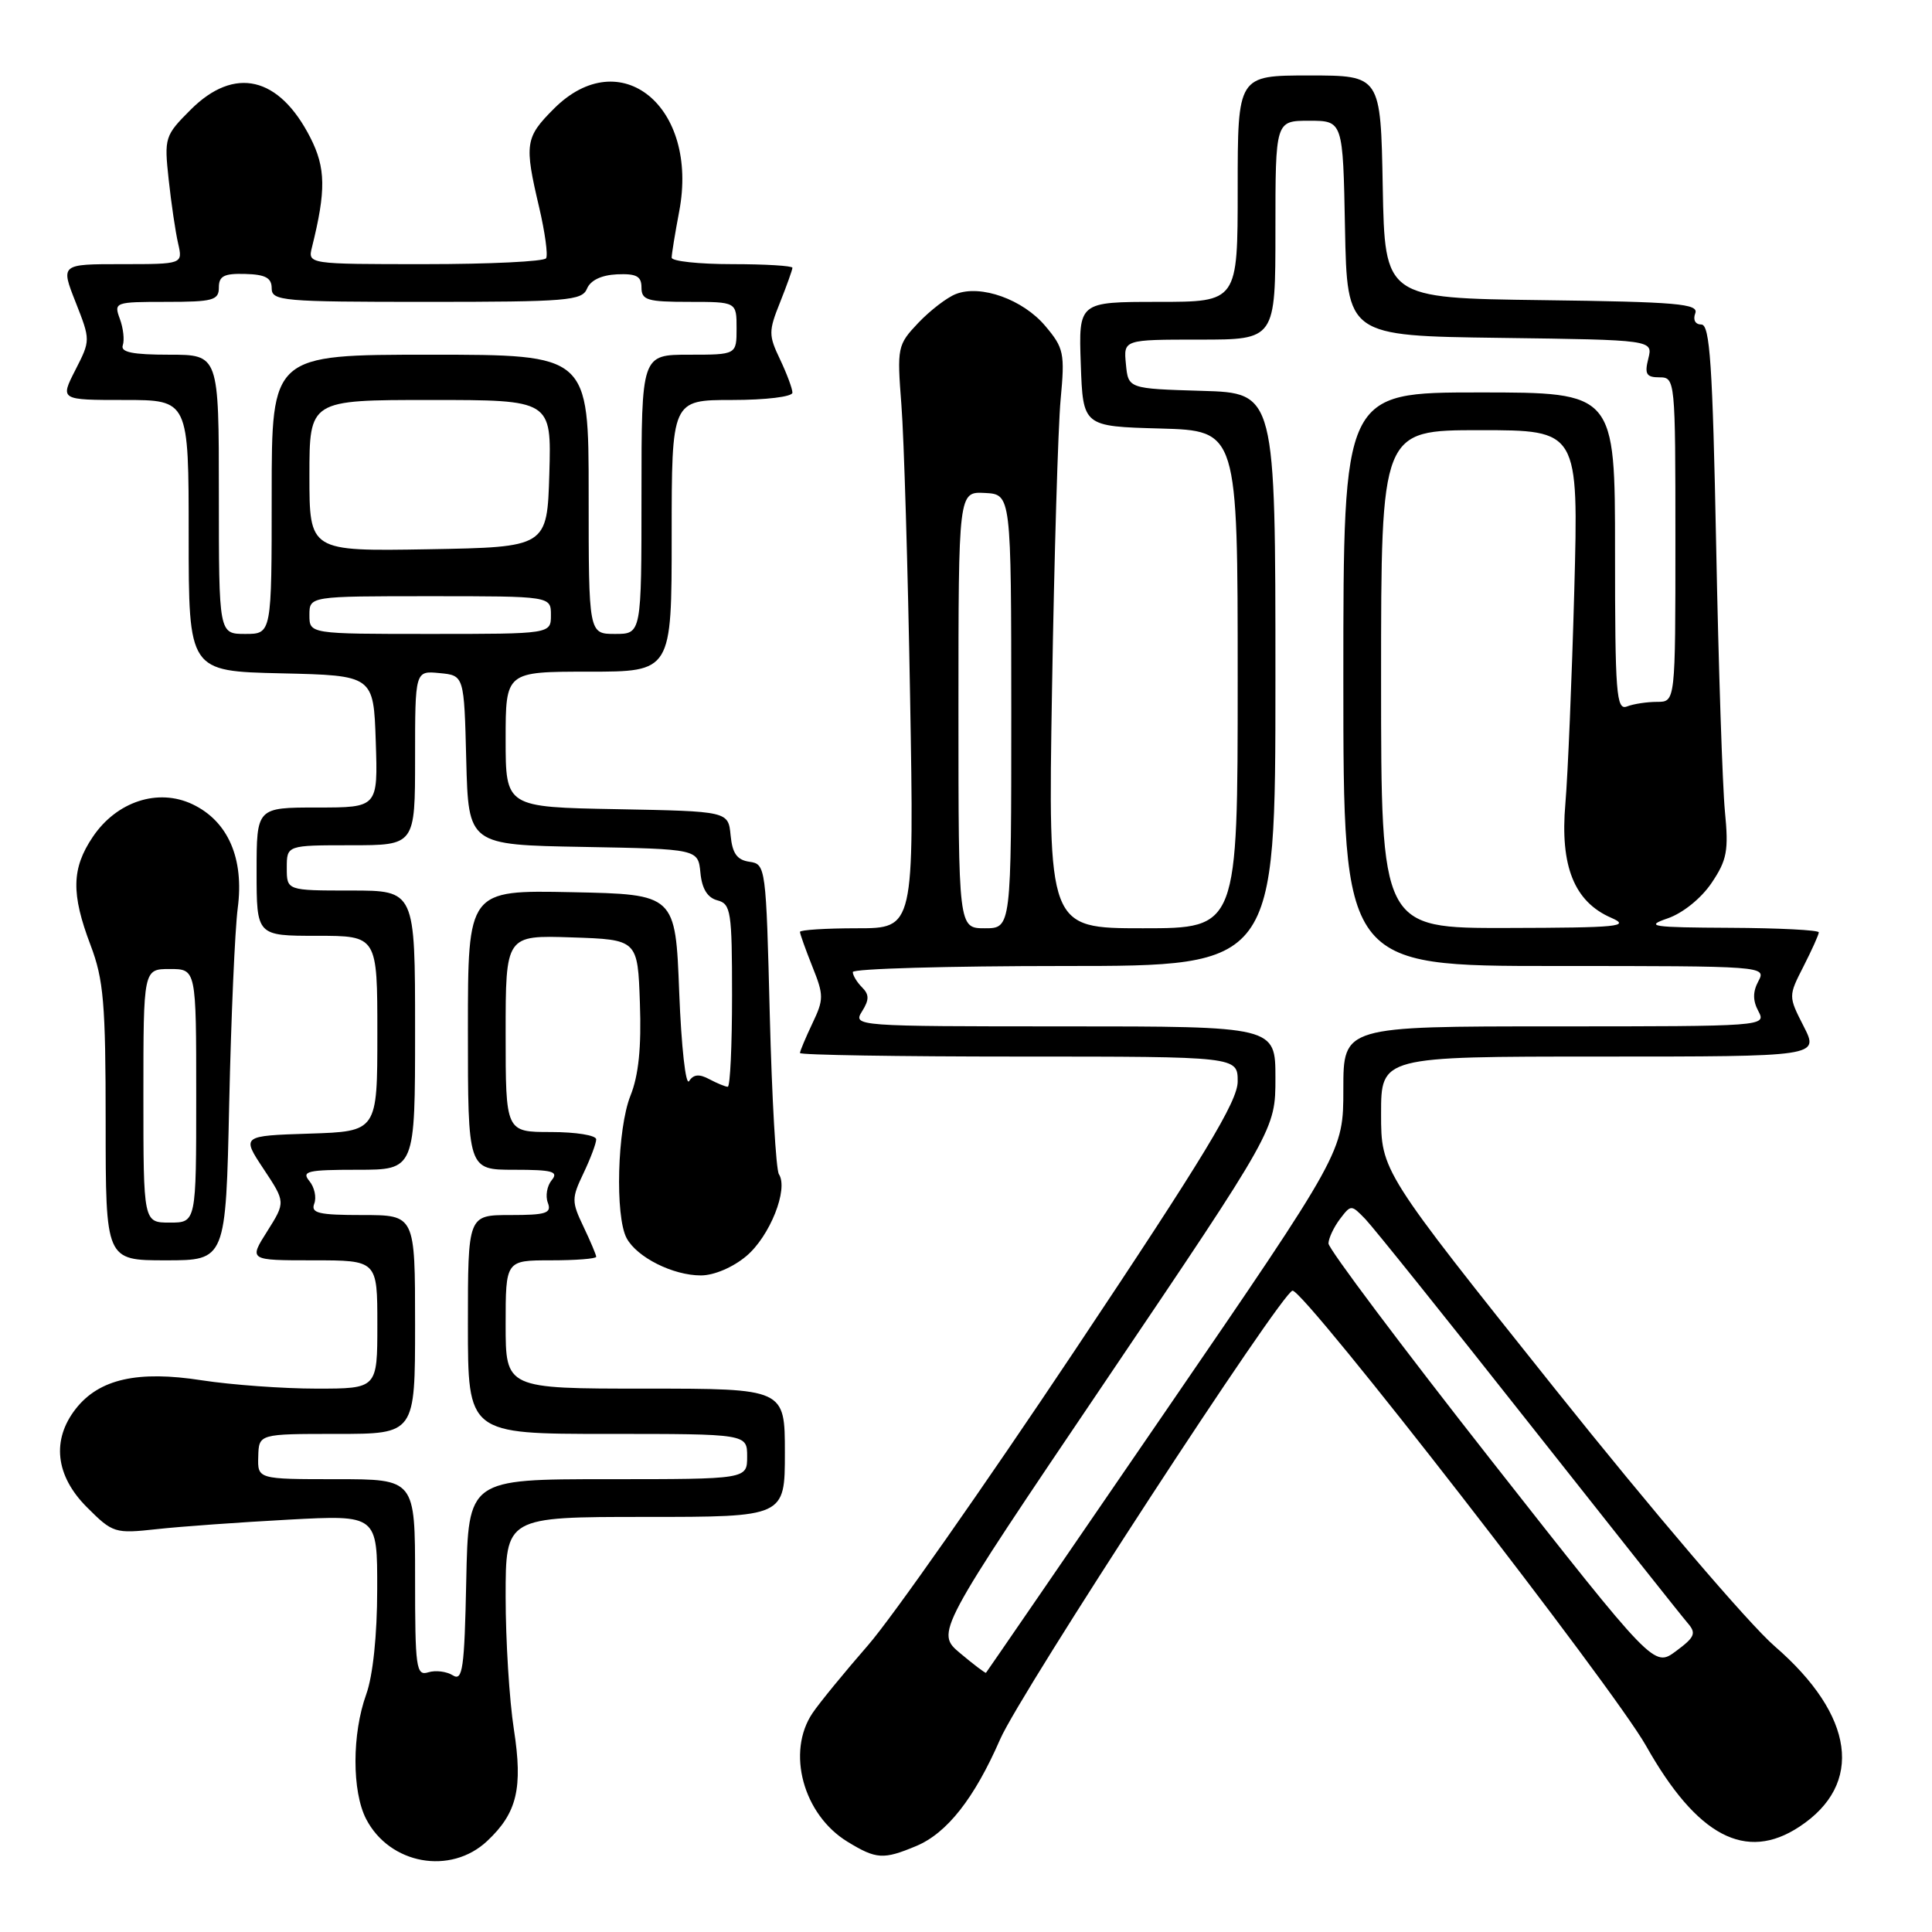 <?xml version="1.0" encoding="UTF-8" standalone="no"?>
<!DOCTYPE svg PUBLIC "-//W3C//DTD SVG 1.1//EN" "http://www.w3.org/Graphics/SVG/1.1/DTD/svg11.dtd" >
<svg xmlns="http://www.w3.org/2000/svg" xmlns:xlink="http://www.w3.org/1999/xlink" version="1.1" viewBox="0 0 256 256">
 <g >
 <path fill="currentColor"
d=" M 64.56 243.94 C 68.52 240.22 69.30 236.95 68.09 229.14 C 67.49 225.28 67.00 217.37 67.00 211.56 C 67.00 201.00 67.00 201.00 85.50 201.00 C 104.00 201.00 104.00 201.00 104.00 192.50 C 104.00 184.00 104.00 184.00 85.50 184.00 C 67.00 184.00 67.00 184.00 67.00 175.50 C 67.00 167.00 67.00 167.00 73.00 167.00 C 76.30 167.00 79.00 166.79 79.00 166.53 C 79.00 166.28 78.24 164.48 77.31 162.53 C 75.73 159.22 75.73 158.78 77.31 155.47 C 78.24 153.52 79.00 151.50 79.00 150.97 C 79.00 150.43 76.30 150.00 73.00 150.00 C 67.00 150.00 67.00 150.00 67.00 136.96 C 67.00 123.92 67.00 123.92 75.75 124.21 C 84.50 124.50 84.50 124.50 84.79 132.91 C 85.00 138.76 84.62 142.50 83.54 145.18 C 81.79 149.56 81.48 161.16 83.03 164.06 C 84.39 166.60 89.17 169.00 92.87 169.00 C 94.61 169.00 97.12 167.93 98.89 166.44 C 102.01 163.82 104.50 157.56 103.21 155.59 C 102.82 154.99 102.28 145.50 102.00 134.50 C 101.51 114.86 101.46 114.49 99.31 114.19 C 97.66 113.95 97.04 113.09 96.81 110.69 C 96.50 107.50 96.50 107.50 81.75 107.22 C 67.00 106.95 67.00 106.95 67.00 97.97 C 67.00 89.00 67.00 89.00 78.00 89.00 C 89.00 89.00 89.00 89.00 89.00 71.00 C 89.00 53.00 89.00 53.00 97.00 53.00 C 101.48 53.00 105.00 52.57 105.00 52.03 C 105.00 51.50 104.26 49.52 103.36 47.62 C 101.83 44.42 101.83 43.88 103.36 40.07 C 104.26 37.81 105.00 35.74 105.00 35.48 C 105.00 35.22 101.40 35.00 97.00 35.00 C 92.60 35.00 89.00 34.61 89.00 34.14 C 89.00 33.66 89.45 30.90 90.00 28.00 C 92.63 14.13 82.21 5.59 73.40 14.40 C 69.58 18.22 69.46 19.06 71.44 27.47 C 72.21 30.76 72.63 33.80 72.36 34.22 C 72.10 34.65 64.88 35.00 56.33 35.00 C 40.78 35.00 40.78 35.00 41.34 32.75 C 43.21 25.24 43.17 22.25 41.12 18.23 C 36.98 10.11 31.07 8.73 25.26 14.54 C 21.83 17.97 21.75 18.24 22.35 23.79 C 22.69 26.93 23.25 30.74 23.60 32.25 C 24.23 35.00 24.23 35.00 16.13 35.00 C 8.03 35.00 8.03 35.00 10.02 40.04 C 12.00 45.08 12.00 45.08 9.98 49.04 C 7.96 53.00 7.96 53.00 16.48 53.00 C 25.00 53.00 25.00 53.00 25.00 70.97 C 25.00 88.94 25.00 88.94 37.25 89.22 C 49.50 89.50 49.50 89.50 49.79 98.25 C 50.08 107.00 50.08 107.00 42.04 107.00 C 34.00 107.00 34.00 107.00 34.00 115.50 C 34.00 124.00 34.00 124.00 42.00 124.00 C 50.00 124.00 50.00 124.00 50.00 136.96 C 50.00 149.92 50.00 149.92 41.01 150.21 C 32.01 150.50 32.01 150.50 34.93 154.90 C 37.84 159.29 37.84 159.29 35.41 163.15 C 32.97 167.00 32.97 167.00 41.49 167.00 C 50.00 167.00 50.00 167.00 50.00 175.50 C 50.00 184.00 50.00 184.00 41.94 184.00 C 37.51 184.00 30.68 183.50 26.76 182.90 C 18.25 181.57 13.15 182.72 10.05 186.66 C 6.81 190.79 7.34 195.54 11.52 199.72 C 14.94 203.14 15.21 203.23 20.77 202.62 C 23.92 202.27 31.79 201.71 38.25 201.36 C 50.00 200.73 50.00 200.73 49.98 210.61 C 49.98 216.67 49.41 222.05 48.53 224.50 C 46.63 229.76 46.63 237.37 48.51 241.02 C 51.62 247.04 59.70 248.51 64.56 243.94 Z  M 121.40 244.61 C 125.49 242.90 129.11 238.29 132.53 230.45 C 135.22 224.27 169.91 171.07 171.27 171.02 C 172.89 170.97 213.71 223.54 218.11 231.33 C 224.87 243.32 231.33 246.73 238.43 242.05 C 247.00 236.41 245.75 227.31 235.16 218.14 C 231.72 215.16 218.89 200.13 206.01 183.99 C 183.00 155.16 183.00 155.16 183.00 147.58 C 183.00 140.00 183.00 140.00 212.02 140.00 C 241.04 140.00 241.04 140.00 239.00 136.00 C 236.96 132.00 236.96 132.00 238.98 128.04 C 240.09 125.86 241.00 123.84 241.00 123.54 C 241.00 123.24 235.71 122.97 229.25 122.94 C 218.84 122.89 217.89 122.75 220.97 121.69 C 222.98 121.00 225.42 119.03 226.79 117.00 C 228.84 113.96 229.07 112.72 228.56 107.50 C 228.24 104.20 227.71 88.34 227.40 72.25 C 226.93 48.34 226.57 43.00 225.44 43.00 C 224.64 43.00 224.30 42.39 224.63 41.52 C 225.12 40.25 222.27 40.00 204.35 39.77 C 183.50 39.50 183.50 39.50 183.22 24.75 C 182.95 10.00 182.95 10.00 173.47 10.00 C 164.00 10.00 164.00 10.00 164.00 25.00 C 164.00 40.00 164.00 40.00 153.46 40.00 C 142.92 40.00 142.92 40.00 143.21 48.25 C 143.50 56.50 143.50 56.50 153.75 56.78 C 164.00 57.07 164.00 57.07 164.00 90.03 C 164.00 123.00 164.00 123.00 151.44 123.00 C 138.87 123.00 138.87 123.00 139.40 91.25 C 139.69 73.79 140.20 56.54 140.54 52.92 C 141.11 46.81 140.97 46.11 138.51 43.20 C 135.55 39.68 129.96 37.67 126.66 38.96 C 125.47 39.42 123.23 41.15 121.67 42.79 C 118.92 45.70 118.85 46.01 119.44 53.64 C 119.78 57.96 120.30 75.34 120.59 92.25 C 121.13 123.00 121.13 123.00 113.57 123.00 C 109.40 123.00 106.00 123.22 106.00 123.48 C 106.00 123.74 106.74 125.81 107.64 128.07 C 109.17 131.88 109.17 132.42 107.64 135.62 C 106.74 137.52 106.00 139.28 106.00 139.53 C 106.00 139.79 119.05 140.00 135.00 140.00 C 164.00 140.00 164.00 140.00 164.00 143.30 C 164.00 145.93 159.61 153.17 142.34 179.05 C 130.43 196.90 118.14 214.43 115.02 218.00 C 111.91 221.57 108.60 225.61 107.68 226.97 C 104.17 232.14 106.42 240.45 112.30 244.04 C 116.12 246.37 117.04 246.43 121.40 244.61 Z  M 30.37 146.25 C 30.62 134.84 31.13 123.18 31.50 120.34 C 32.37 113.75 30.22 108.81 25.51 106.57 C 20.94 104.40 15.45 106.20 12.29 110.90 C 9.48 115.07 9.41 118.42 12.00 125.24 C 13.73 129.80 14.00 132.92 14.00 148.75 C 14.00 167.00 14.00 167.00 21.96 167.00 C 29.92 167.00 29.92 167.00 30.37 146.25 Z  M 60.00 221.99 C 59.17 221.47 57.71 221.29 56.75 221.59 C 55.14 222.09 55.00 221.05 55.00 209.07 C 55.00 196.00 55.00 196.00 44.57 196.00 C 34.13 196.00 34.13 196.00 34.22 193.00 C 34.30 190.00 34.30 190.00 44.65 190.00 C 55.00 190.00 55.00 190.00 55.00 175.50 C 55.00 161.00 55.00 161.00 48.03 161.00 C 42.22 161.00 41.16 160.75 41.64 159.49 C 41.96 158.66 41.67 157.31 40.99 156.49 C 39.92 155.19 40.74 155.00 47.38 155.00 C 55.00 155.00 55.00 155.00 55.00 136.50 C 55.00 118.00 55.00 118.00 46.50 118.00 C 38.00 118.00 38.00 118.00 38.00 115.00 C 38.00 112.00 38.00 112.00 46.50 112.00 C 55.00 112.00 55.00 112.00 55.00 100.44 C 55.00 88.87 55.00 88.87 58.25 89.19 C 61.50 89.50 61.50 89.50 61.78 100.72 C 62.07 111.95 62.07 111.95 77.28 112.22 C 92.50 112.50 92.50 112.50 92.81 115.65 C 93.01 117.77 93.75 118.96 95.06 119.30 C 96.85 119.77 97.00 120.77 97.00 131.91 C 97.00 138.56 96.75 144.00 96.43 144.00 C 96.12 144.00 95.03 143.55 93.99 143.00 C 92.66 142.28 91.89 142.35 91.31 143.25 C 90.86 143.94 90.28 138.70 90.00 131.50 C 89.50 118.50 89.50 118.50 75.75 118.22 C 62.00 117.94 62.00 117.94 62.00 136.47 C 62.00 155.00 62.00 155.00 68.12 155.00 C 73.20 155.00 74.05 155.23 73.11 156.37 C 72.48 157.13 72.25 158.48 72.59 159.37 C 73.12 160.76 72.37 161.00 67.61 161.00 C 62.00 161.00 62.00 161.00 62.00 175.50 C 62.00 190.00 62.00 190.00 80.50 190.00 C 99.00 190.00 99.00 190.00 99.00 193.00 C 99.00 196.00 99.00 196.00 80.53 196.00 C 62.06 196.00 62.06 196.00 61.78 209.47 C 61.54 221.14 61.30 222.81 60.00 221.99 Z  M 29.00 65.50 C 29.00 47.00 29.00 47.00 22.42 47.00 C 17.58 47.00 15.95 46.67 16.27 45.75 C 16.51 45.06 16.34 43.49 15.88 42.25 C 15.07 40.05 15.21 40.00 22.02 40.00 C 28.21 40.00 29.00 39.79 29.00 38.10 C 29.00 36.57 29.69 36.22 32.50 36.30 C 35.17 36.37 36.00 36.82 36.00 38.20 C 36.00 39.88 37.42 40.00 56.53 40.00 C 75.15 40.00 77.13 39.84 77.78 38.25 C 78.24 37.14 79.69 36.45 81.75 36.35 C 84.33 36.24 85.00 36.60 85.00 38.10 C 85.00 39.77 85.78 40.00 91.30 40.00 C 97.60 40.00 97.60 40.00 97.60 43.50 C 97.60 47.00 97.60 47.00 91.30 47.00 C 85.00 47.00 85.00 47.00 85.00 65.50 C 85.00 84.00 85.00 84.00 81.50 84.00 C 78.00 84.00 78.00 84.00 78.00 65.50 C 78.00 47.00 78.00 47.00 57.00 47.00 C 36.00 47.00 36.00 47.00 36.00 65.50 C 36.00 84.00 36.00 84.00 32.50 84.00 C 29.00 84.00 29.00 84.00 29.00 65.50 Z  M 41.00 81.50 C 41.00 79.00 41.00 79.00 57.00 79.00 C 73.00 79.00 73.00 79.00 73.00 81.50 C 73.00 84.00 73.00 84.00 57.00 84.00 C 41.00 84.00 41.00 84.00 41.00 81.50 Z  M 41.00 63.03 C 41.00 53.00 41.00 53.00 57.04 53.00 C 73.07 53.00 73.07 53.00 72.79 62.75 C 72.50 72.50 72.50 72.50 56.75 72.78 C 41.00 73.05 41.00 73.05 41.00 63.03 Z  M 127.24 219.07 C 123.97 216.33 123.97 216.33 146.49 183.00 C 169.00 149.66 169.00 149.66 169.00 142.83 C 169.00 136.00 169.00 136.00 140.99 136.00 C 113.35 136.00 113.00 135.97 114.22 134.02 C 115.19 132.47 115.19 131.79 114.22 130.82 C 113.55 130.15 113.00 129.24 113.00 128.80 C 113.00 128.36 125.60 128.00 141.00 128.00 C 169.00 128.00 169.00 128.00 169.00 90.04 C 169.00 52.07 169.00 52.07 159.25 51.79 C 149.50 51.50 149.50 51.50 149.19 48.25 C 148.87 45.00 148.87 45.00 158.94 45.00 C 169.00 45.00 169.00 45.00 169.00 30.50 C 169.00 16.00 169.00 16.00 173.47 16.00 C 177.95 16.00 177.95 16.00 178.22 30.25 C 178.50 44.50 178.50 44.50 198.76 44.77 C 219.03 45.04 219.03 45.04 218.41 47.52 C 217.89 49.57 218.15 50.00 219.89 50.00 C 221.97 50.00 222.00 50.30 222.00 71.50 C 222.00 93.00 222.00 93.00 219.58 93.00 C 218.25 93.00 216.45 93.27 215.58 93.61 C 214.17 94.15 214.00 91.94 214.00 73.11 C 214.00 52.00 214.00 52.00 196.00 52.00 C 178.00 52.00 178.00 52.00 178.00 90.00 C 178.00 128.00 178.00 128.00 206.04 128.00 C 233.76 128.00 234.06 128.02 233.00 130.00 C 232.24 131.42 232.24 132.58 233.00 134.00 C 234.06 135.98 233.76 136.00 206.04 136.00 C 178.00 136.00 178.00 136.00 178.00 144.31 C 178.00 152.62 178.00 152.62 154.40 187.06 C 141.42 206.00 130.73 221.57 130.65 221.65 C 130.57 221.74 129.03 220.57 127.24 219.07 Z  M 197.58 193.48 C 185.71 178.37 176.01 165.45 176.03 164.76 C 176.05 164.06 176.73 162.62 177.54 161.54 C 179.02 159.60 179.04 159.60 180.92 161.54 C 181.96 162.62 191.69 174.75 202.54 188.50 C 213.40 202.25 222.88 214.21 223.63 215.07 C 224.80 216.42 224.58 216.93 222.07 218.79 C 219.16 220.94 219.16 220.94 197.58 193.48 Z  M 127.00 94.07 C 127.00 65.14 127.00 65.14 130.50 65.32 C 133.99 65.50 133.99 65.50 134.00 94.25 C 134.00 123.00 134.00 123.00 130.50 123.00 C 127.00 123.00 127.00 123.00 127.00 94.07 Z  M 183.00 90.00 C 183.00 57.00 183.00 57.00 196.09 57.00 C 209.17 57.00 209.17 57.00 208.60 78.25 C 208.28 89.94 207.75 102.65 207.42 106.49 C 206.70 114.76 208.59 119.48 213.49 121.61 C 216.13 122.76 214.46 122.93 199.75 122.96 C 183.00 123.00 183.00 123.00 183.00 90.00 Z  M 19.00 145.20 C 19.00 128.40 19.00 128.40 22.50 128.40 C 26.00 128.40 26.00 128.40 26.00 145.20 C 26.00 162.00 26.00 162.00 22.50 162.00 C 19.00 162.00 19.00 162.00 19.00 145.20 Z "/>
</g>
</svg>